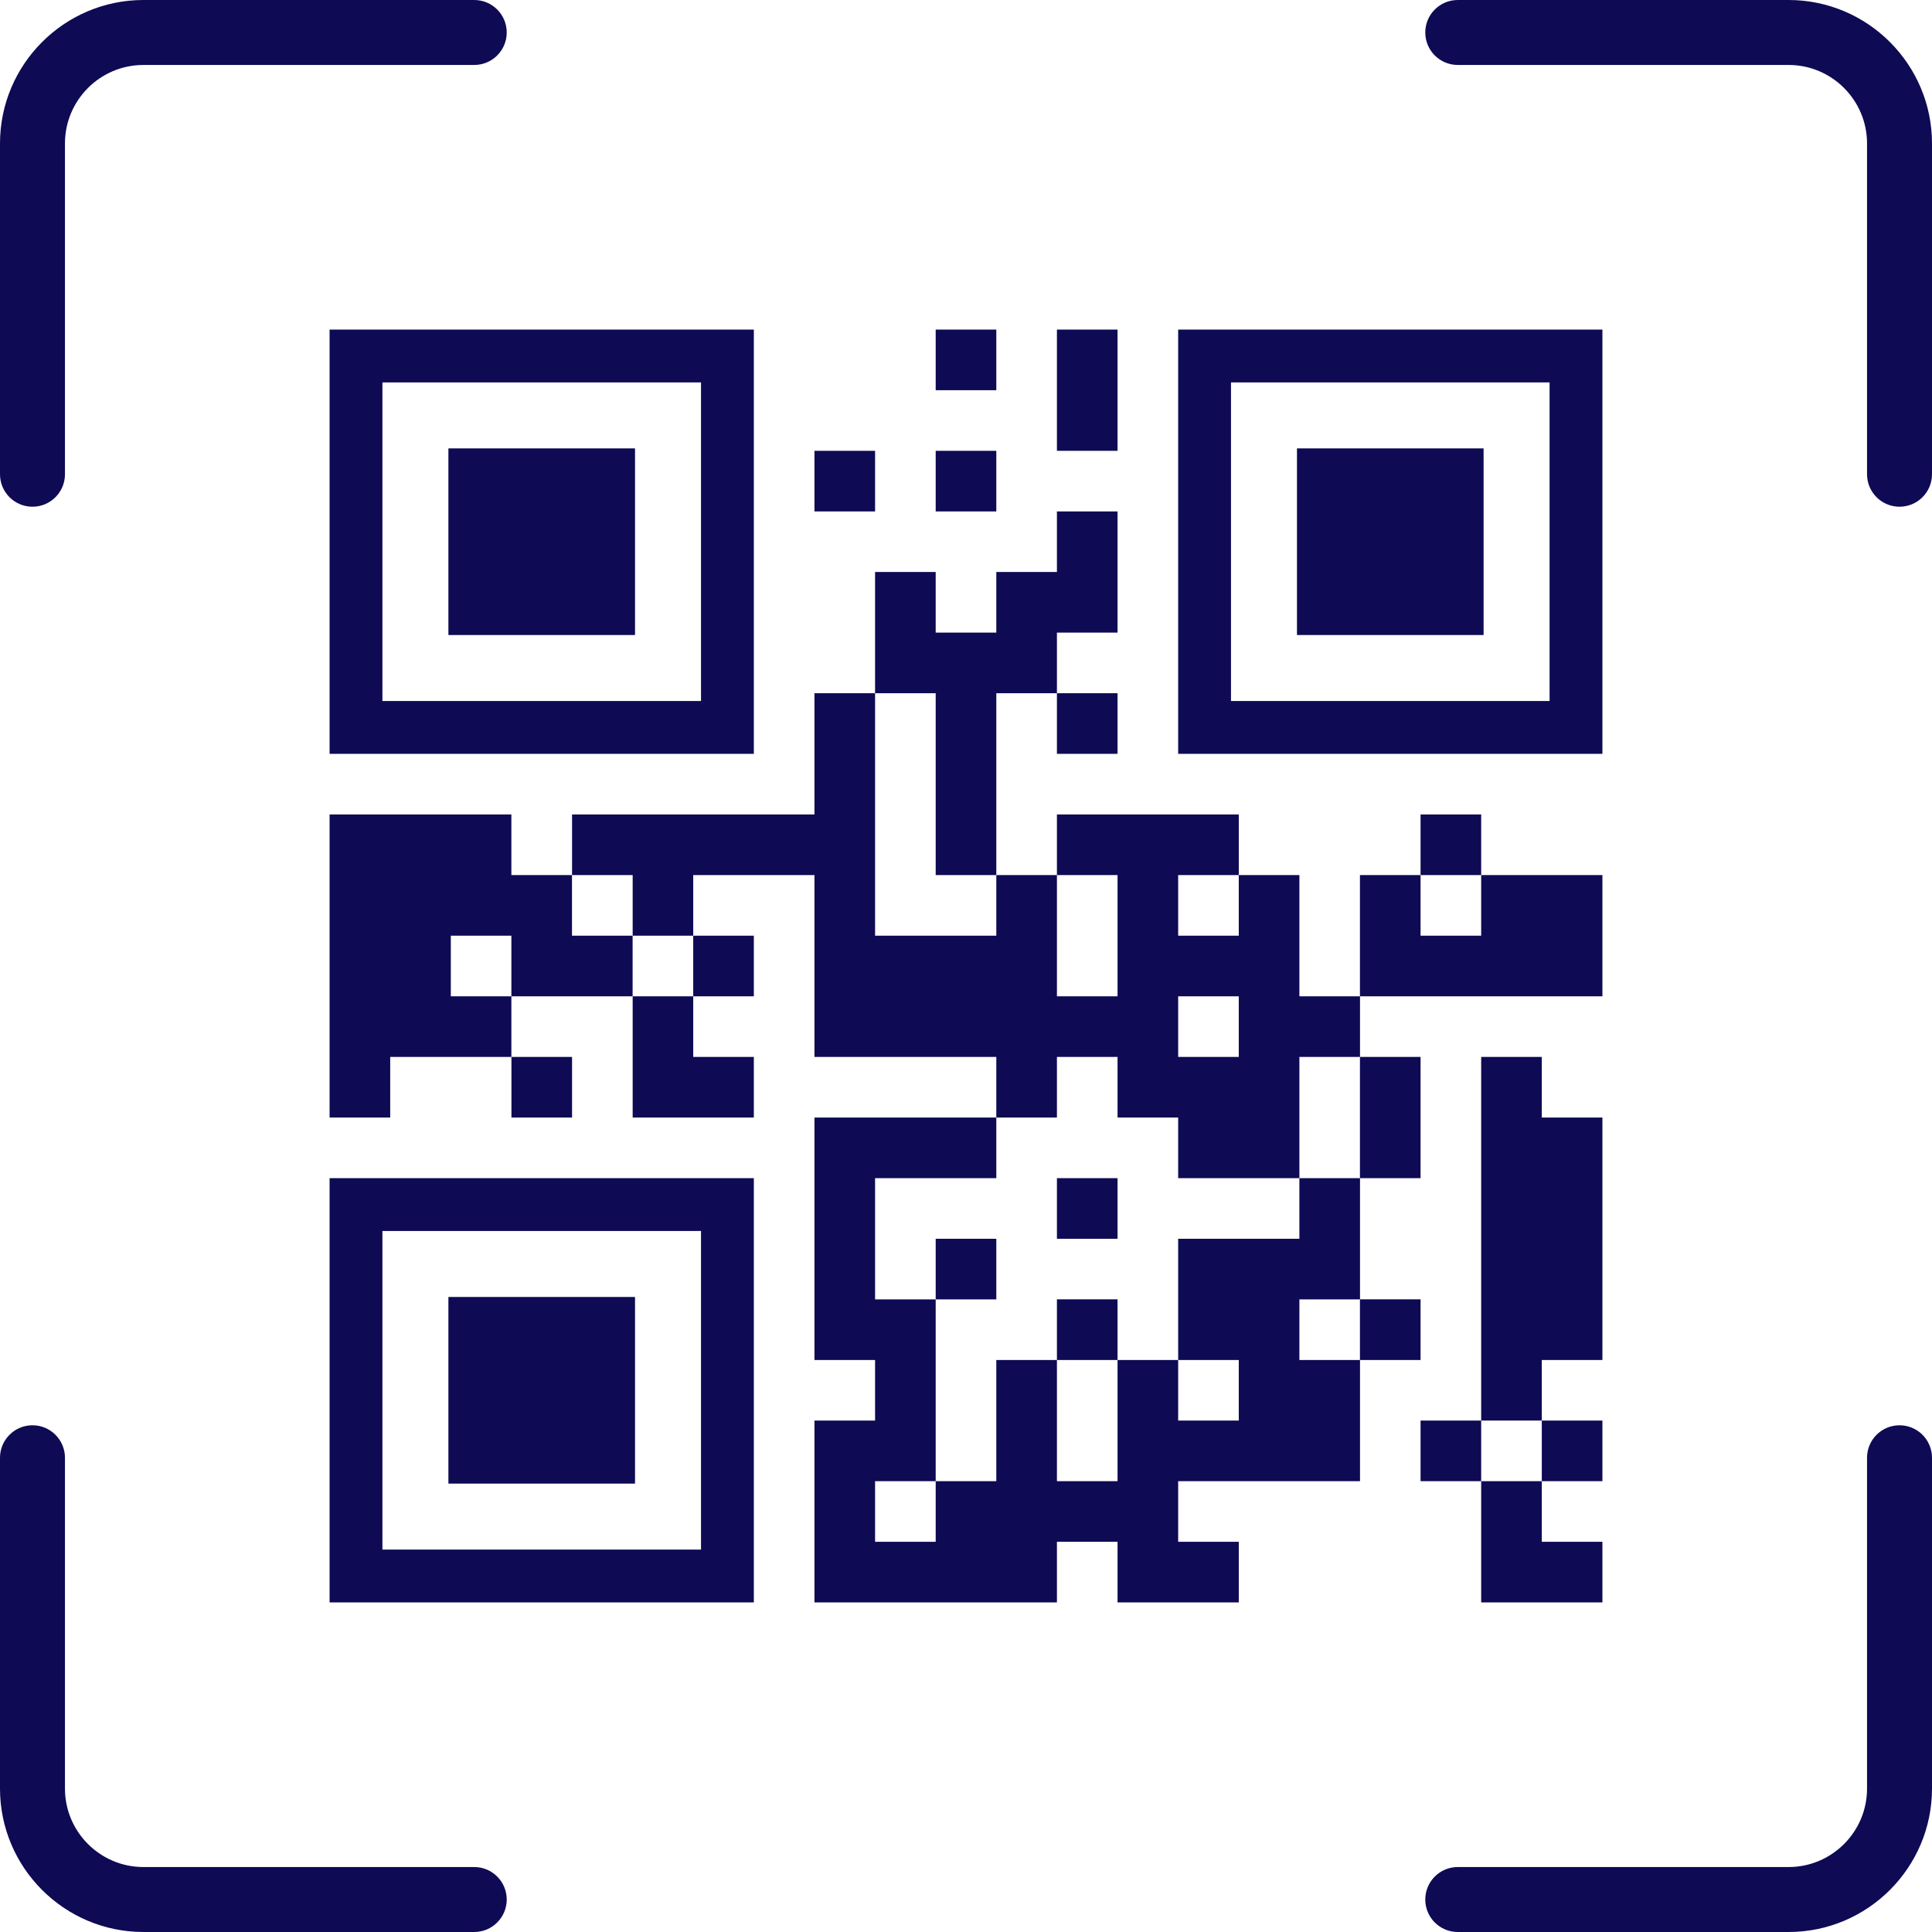 <svg width="32" height="32" viewBox="0 0 32 32" fill="none" xmlns="http://www.w3.org/2000/svg">
<path d="M29.625 32H24.145C23.848 32 23.607 31.759 23.607 31.462C23.607 31.165 23.848 30.924 24.145 30.924H29.625C30.341 30.924 30.924 30.341 30.924 29.625V24.145C30.924 23.848 31.165 23.607 31.462 23.607C31.759 23.607 32 23.848 32 24.145V29.625C32 30.934 30.934 32 29.625 32Z" fill="#0F0A54"/>
<path d="M31.462 8.393C31.165 8.393 30.924 8.152 30.924 7.855V2.376C30.924 1.659 30.341 1.076 29.625 1.076H24.145C23.848 1.076 23.607 0.835 23.607 0.538C23.607 0.241 23.848 0 24.145 0H29.625C30.934 0 32 1.066 32 2.376V7.855C32 8.152 31.759 8.393 31.462 8.393Z" fill="#0F0A54"/>
<path d="M0.538 8.393C0.241 8.393 0 8.152 0 7.855V2.376C0 1.066 1.066 0 2.376 0H7.855C8.152 0 8.393 0.241 8.393 0.538C8.393 0.835 8.152 1.076 7.855 1.076H2.376C1.659 1.076 1.076 1.659 1.076 2.376V7.855C1.076 8.152 0.835 8.393 0.538 8.393Z" fill="#0F0A54"/>
<path d="M7.855 32H2.376C1.066 32 0 30.934 0 29.625V24.145C0 23.848 0.241 23.607 0.538 23.607C0.835 23.607 1.076 23.848 1.076 24.145V29.625C1.076 30.341 1.659 30.924 2.376 30.924H7.855C8.152 30.924 8.393 31.165 8.393 31.462C8.393 31.759 8.152 32 7.855 32Z" fill="#0F0A54"/>
<path d="M5.459 12.486H12.486V5.459H5.459V12.486ZM6.334 6.334H11.611V11.611H6.334V6.334Z" fill="#0F0A54"/>
<path d="M10.518 7.427H7.427V10.518H10.518V7.427Z" fill="#0F0A54"/>
<path d="M12.486 19.514H5.459V26.541H12.486V19.514ZM11.611 25.666H6.334V20.389H11.611V25.666Z" fill="#0F0A54"/>
<path d="M10.518 21.482H7.427V24.573H10.518V21.482Z" fill="#0F0A54"/>
<path d="M26.541 5.459H19.514V12.486H26.541V5.459ZM25.666 11.611H20.389V6.334H25.666V11.611Z" fill="#0F0A54"/>
<path d="M24.573 7.427H21.482V10.518H24.573V7.427Z" fill="#0F0A54"/>
<path d="M14.494 7.467H13.49V8.471H14.494V7.467Z" fill="#0F0A54"/>
<path d="M16.502 7.467H15.498V8.471H16.502V7.467Z" fill="#0F0A54"/>
<path d="M16.502 5.459H15.498V6.463H16.502V5.459Z" fill="#0F0A54"/>
<path d="M18.51 6.463V5.459H17.506V6.463V7.467H18.51V6.463Z" fill="#0F0A54"/>
<path d="M18.51 11.482H17.506V12.486H18.51V11.482Z" fill="#0F0A54"/>
<path d="M22.525 19.514H23.529V18.51V17.506H22.525V18.51V19.514Z" fill="#0F0A54"/>
<path d="M26.541 22.526V21.522V20.518V19.514V18.51H25.537V17.506H24.533V18.51V19.514V20.518V21.522V22.526V23.529H25.537V22.526H26.541Z" fill="#0F0A54"/>
<path d="M24.533 23.529H23.529V24.533H24.533V23.529Z" fill="#0F0A54"/>
<path d="M26.541 23.529H25.537V24.533H26.541V23.529Z" fill="#0F0A54"/>
<path d="M24.533 25.537V26.541H25.537H26.541V25.537H25.537V24.533H24.533V25.537Z" fill="#0F0A54"/>
<path d="M20.518 24.533H21.522H22.526V23.529V22.526H21.522V21.522H22.526V20.518V19.514H21.522V20.518H20.518H19.514V21.522V22.526H20.518V23.529H19.514V22.526H18.51V23.529V24.533H17.506V23.529V22.526H16.502V23.529V24.533H15.498V25.537H14.494V24.533H15.498V23.529V22.526V21.522H14.494V20.518V19.514H15.498H16.502V18.51H15.498H14.494H13.49V19.514V20.518V21.522V22.526H14.494V23.529H13.49V24.533V25.537V26.541H14.494H15.498H16.502H17.506V25.537H18.51V26.541H19.514H20.518V25.537H19.514V24.533H20.518Z" fill="#0F0A54"/>
<path d="M23.529 21.521H22.525V22.526H23.529V21.521Z" fill="#0F0A54"/>
<path d="M24.533 13.49H23.529V14.494H24.533V13.49Z" fill="#0F0A54"/>
<path d="M24.533 16.502H25.537H26.541V15.498V14.494H25.537H24.533V15.498H23.529V14.494H22.525V15.498V16.502H23.529H24.533Z" fill="#0F0A54"/>
<path d="M15.498 12.486V13.49V14.494H16.502V13.49V12.486V11.482H17.506V10.478H18.51V9.474V8.471H17.506V9.474H16.502V10.478H15.498V9.474H14.494V10.478V11.482H15.498V12.486Z" fill="#0F0A54"/>
<path d="M10.479 17.506V18.51H11.482H12.486V17.506H11.482V16.502H10.479V17.506Z" fill="#0F0A54"/>
<path d="M12.486 15.498H11.482V16.502H12.486V15.498Z" fill="#0F0A54"/>
<path d="M9.474 15.498V14.494H8.47V13.49H7.467H6.463H5.459V14.494V15.498V16.502V17.506V18.51H6.463V17.506H7.467H8.47V16.502H7.467V15.498H8.47V16.502H9.474H10.478V15.498H9.474Z" fill="#0F0A54"/>
<path d="M9.475 17.506H8.471V18.51H9.475V17.506Z" fill="#0F0A54"/>
<path d="M17.506 17.506H18.51V18.51H19.514V19.514H20.518H21.522V18.51V17.506H22.526V16.502H21.522V15.498V14.494H20.518V15.498H19.514V14.494H20.518V13.49H19.514H18.51H17.506V14.494H18.51V15.498V16.502H17.506V15.498V14.494H16.502V15.498H15.498H14.494V14.494V13.49V12.486V11.482H13.49V12.486V13.49H12.486H11.482H10.479H9.475V14.494H10.479V15.498H11.482V14.494H12.486H13.49V15.498V16.502V17.506H14.494H15.498H16.502V18.51H17.506V17.506ZM19.514 16.502H20.518V17.506H19.514V16.502Z" fill="#0F0A54"/>
<path d="M18.51 19.514H17.506V20.518H18.51V19.514Z" fill="#0F0A54"/>
<path d="M18.51 21.521H17.506V22.526H18.51V21.521Z" fill="#0F0A54"/>
<path d="M16.502 20.518H15.498V21.522H16.502V20.518Z" fill="#0F0A54"/>
</svg>
